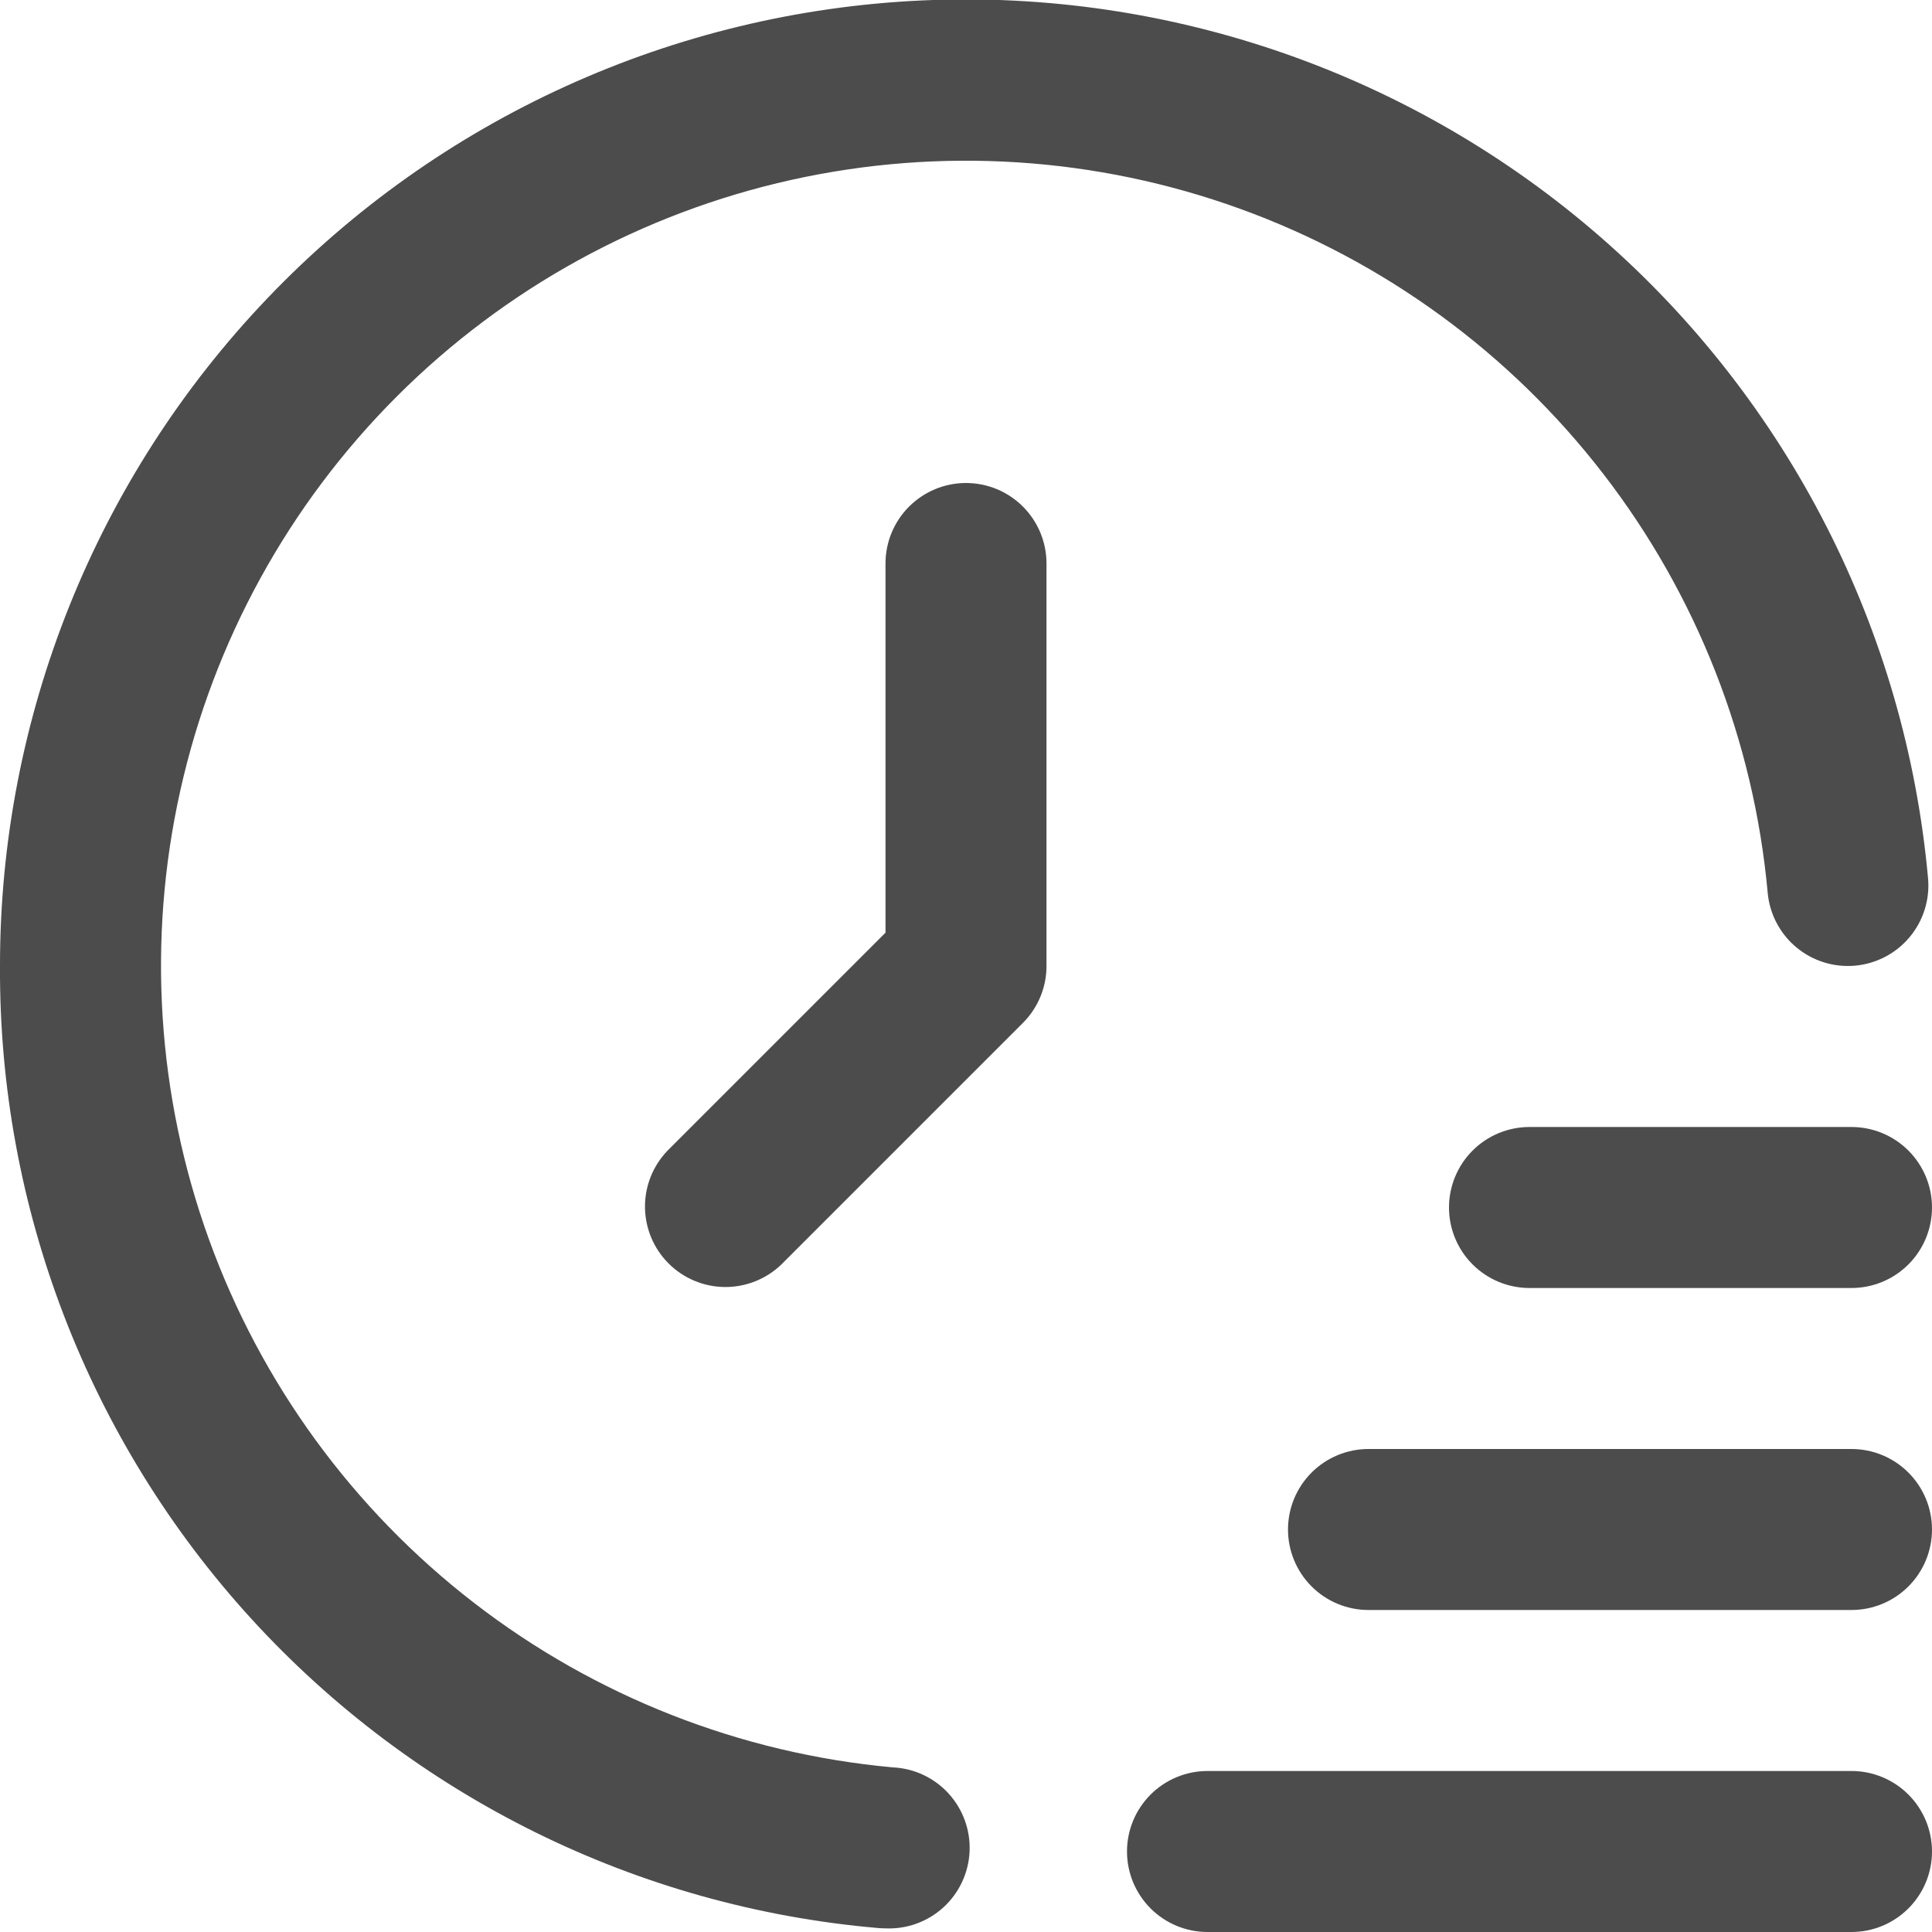 <svg width="102" height="102" viewBox="0 0 102 102" fill="none" xmlns="http://www.w3.org/2000/svg">
<g clip-path="url(#clip0_858_410)">
<path d="M63.75 102H97.75C98.877 102 99.958 101.552 100.755 100.755C101.552 99.958 102 98.877 102 97.75C102 96.623 101.552 95.542 100.755 94.745C99.958 93.948 98.877 93.5 97.75 93.5H63.75C62.623 93.5 61.542 93.948 60.745 94.745C59.948 95.542 59.5 96.623 59.5 97.75C59.5 98.877 59.948 99.958 60.745 100.755C61.542 101.552 62.623 102 63.75 102Z" fill="#4C4C4C"/>
<path d="M72.25 85H97.75C98.877 85 99.958 84.552 100.755 83.755C101.552 82.958 102 81.877 102 80.75C102 79.623 101.552 78.542 100.755 77.745C99.958 76.948 98.877 76.5 97.75 76.5H72.25C71.123 76.5 70.042 76.948 69.245 77.745C68.448 78.542 68 79.623 68 80.75C68 81.877 68.448 82.958 69.245 83.755C70.042 84.552 71.123 85 72.25 85Z" fill="#4C4C4C"/>
<path d="M80.75 68H97.75C98.877 68 99.958 67.552 100.755 66.755C101.552 65.958 102 64.877 102 63.75C102 62.623 101.552 61.542 100.755 60.745C99.958 59.948 98.877 59.5 97.75 59.5H80.75C79.623 59.5 78.542 59.948 77.745 60.745C76.948 61.542 76.5 62.623 76.5 63.75C76.5 64.877 76.948 65.958 77.745 66.755C78.542 67.552 79.623 68 80.75 68Z" fill="#4C4C4C"/>
<path d="M46.75 101.808C47.877 101.858 48.978 101.458 49.81 100.697C50.643 99.935 51.139 98.874 51.189 97.747C51.239 96.62 50.839 95.519 50.078 94.686C49.316 93.854 48.255 93.358 47.128 93.308C39.085 92.572 31.418 89.56 25.026 84.623C18.633 79.687 13.779 73.032 11.033 65.436C8.287 57.841 7.761 49.621 9.519 41.738C11.276 33.855 15.243 26.636 20.955 20.926C26.668 15.216 33.889 11.252 41.772 9.499C49.656 7.745 57.877 8.274 65.471 11.024C73.064 13.774 79.718 18.631 84.651 25.025C89.584 31.42 92.593 39.088 93.325 47.132C93.427 48.254 93.97 49.291 94.836 50.013C95.701 50.735 96.818 51.084 97.941 50.982C99.064 50.881 100.1 50.337 100.822 49.472C101.544 48.606 101.893 47.489 101.791 46.367C100.606 33.291 94.424 21.176 84.531 12.543C74.638 3.911 61.797 -0.573 48.681 0.023C35.565 0.62 23.184 6.253 14.117 15.748C5.049 25.243 -0.008 37.87 -0 50.999C-0.066 63.742 4.668 76.043 13.26 85.454C21.852 94.865 33.671 100.698 46.367 101.791C46.495 101.804 46.626 101.808 46.75 101.808Z" fill="#4C4C4C"/>
<path d="M51 25.5C52.127 25.5 53.208 25.948 54.005 26.745C54.802 27.542 55.25 28.623 55.25 29.75V51C55.25 52.127 54.802 53.208 54.005 54.005L41.255 66.755C40.453 67.529 39.38 67.957 38.265 67.948C37.151 67.938 36.085 67.491 35.297 66.703C34.509 65.915 34.062 64.849 34.052 63.735C34.043 62.62 34.471 61.547 35.245 60.745L46.75 49.24V29.75C46.75 28.623 47.198 27.542 47.995 26.745C48.792 25.948 49.873 25.5 51 25.5Z" fill="#4C4C4C"/>
</g>
<defs>
<clipPath id="clip0_858_410">
<rect width="102" height="102" fill="white" transform="matrix(-1 0 0 1 102 0)"/>
</clipPath>
</defs>
</svg>
